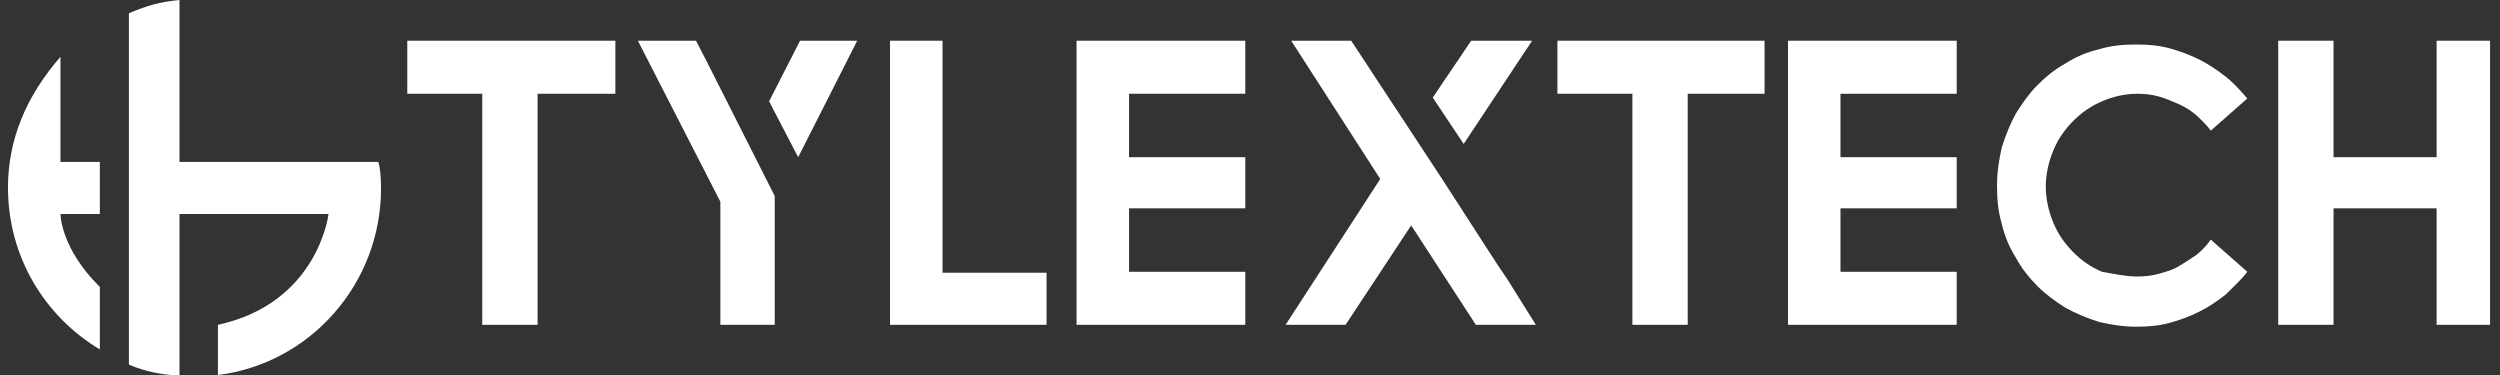 <svg width="240" height="36" viewBox="0 0 240 36" fill="none" xmlns="http://www.w3.org/2000/svg">
<rect x="0" y="0" width="240" height="36" fill="#333333" stroke="none"/>
<g clip-path="url(#clip0_6869_1818)">
<path d="M9.584 15.546H5.805V5.455C2.475 9.273 0.766 13.455 0.766 18C0.766 24.636 4.275 30.364 9.584 33.545V27.546C5.805 23.818 5.805 20.546 5.805 20.546H9.584V15.546Z" fill="white"/>
<path d="M36.309 15.546H17.232V0C15.342 0.182 14.083 0.545 12.373 1.273V35C14.083 35.727 15.342 35.909 17.232 36.091V20.546H31.54C31.54 20.546 30.55 29.091 20.922 31.182V36C29.74 34.909 36.579 27.273 36.579 18.091C36.579 17 36.489 16 36.309 15.546Z" fill="white"/>
<path d="M59.076 3.909V9H56.557H51.608V31.182H46.298V9H41.529H39.1V3.909H59.076Z" fill="white"/>
<path d="M66.815 3.909L67.805 5.818L74.374 18.818V31.182H69.155V19.364L61.236 3.909H66.815ZM82.293 3.909L76.624 15.091L73.834 9.727L76.804 3.909H82.293Z" fill="white"/>
<path d="M90.481 3.909V26.182H100.469V31.182H85.441V3.909H90.481Z" fill="white"/>
<path d="M119.547 3.909V9H108.389V15.091H119.547V20H108.389V26.091H119.547V31.182H103.35V3.909H119.547Z" fill="white"/>
<path d="M147.442 31.182H141.683L135.474 21.637L129.175 31.182H123.416L132.504 17.182L123.956 3.909H129.715L138.443 17.182C140.153 19.818 141.503 21.909 142.493 23.455C143.483 25 144.203 26.091 144.652 26.727L147.442 31.182ZM140.513 13.818L137.544 9.364L141.233 3.909H147.082L140.513 13.818Z" fill="white"/>
<path d="M169.398 3.909V9H166.969H162.02V31.182H156.711V9H151.941H149.512V3.909H169.398Z" fill="white"/>
<path d="M187.844 3.909V9H176.686V15.091H187.844V20H176.686V26.091H187.844V31.182H171.646V3.909H187.844Z" fill="white"/>
<path d="M205.213 26.546C205.932 26.546 206.652 26.455 207.282 26.273C207.912 26.091 208.632 25.909 209.172 25.546C209.802 25.182 210.342 24.818 210.882 24.455C211.422 24 211.871 23.546 212.231 23L215.741 26.091C215.111 26.909 214.391 27.546 213.671 28.273C212.861 28.909 212.051 29.455 211.152 29.909C210.252 30.364 209.262 30.727 208.272 31C207.282 31.273 206.202 31.364 205.123 31.364C203.863 31.364 202.693 31.182 201.523 30.909C200.353 30.546 199.274 30.091 198.284 29.546C197.294 28.909 196.394 28.273 195.584 27.455C194.774 26.637 194.054 25.727 193.515 24.727C192.885 23.727 192.435 22.637 192.165 21.455C191.805 20.273 191.715 19.091 191.715 17.818C191.715 16.546 191.895 15.364 192.165 14.182C192.525 13 192.975 11.909 193.515 10.909C194.144 9.909 194.774 9 195.584 8.182C196.394 7.364 197.294 6.637 198.284 6.091C199.274 5.455 200.353 5 201.523 4.727C202.693 4.364 203.863 4.273 205.123 4.273C206.202 4.273 207.282 4.364 208.272 4.637C209.262 4.909 210.252 5.273 211.152 5.728C212.051 6.182 212.861 6.728 213.671 7.364C214.481 8 215.111 8.727 215.741 9.455L212.231 12.546C211.871 12 211.332 11.546 210.882 11.091C210.342 10.637 209.802 10.273 209.172 10C208.542 9.727 207.912 9.455 207.282 9.273C206.652 9.091 205.932 9 205.213 9C203.953 9 202.873 9.273 201.793 9.727C200.713 10.182 199.813 10.818 199.004 11.637C198.194 12.455 197.564 13.364 197.114 14.455C196.664 15.546 196.394 16.727 196.394 17.909C196.394 19.091 196.664 20.273 197.114 21.364C197.564 22.455 198.194 23.364 199.004 24.182C199.813 25 200.713 25.637 201.793 26.091C202.873 26.273 204.043 26.546 205.213 26.546Z" fill="white"/>
<path d="M239.046 3.909V31.182H233.916V20H224.018V31.182H218.709V3.909H224.018V15.091H233.916V3.909H239.046Z" fill="white"/>
</g>
<defs>
<clipPath id="clip0_6869_1818">
<rect width="239" height="36" fill="white" transform="translate(0.766)"/>
</clipPath>
</defs>
</svg>
